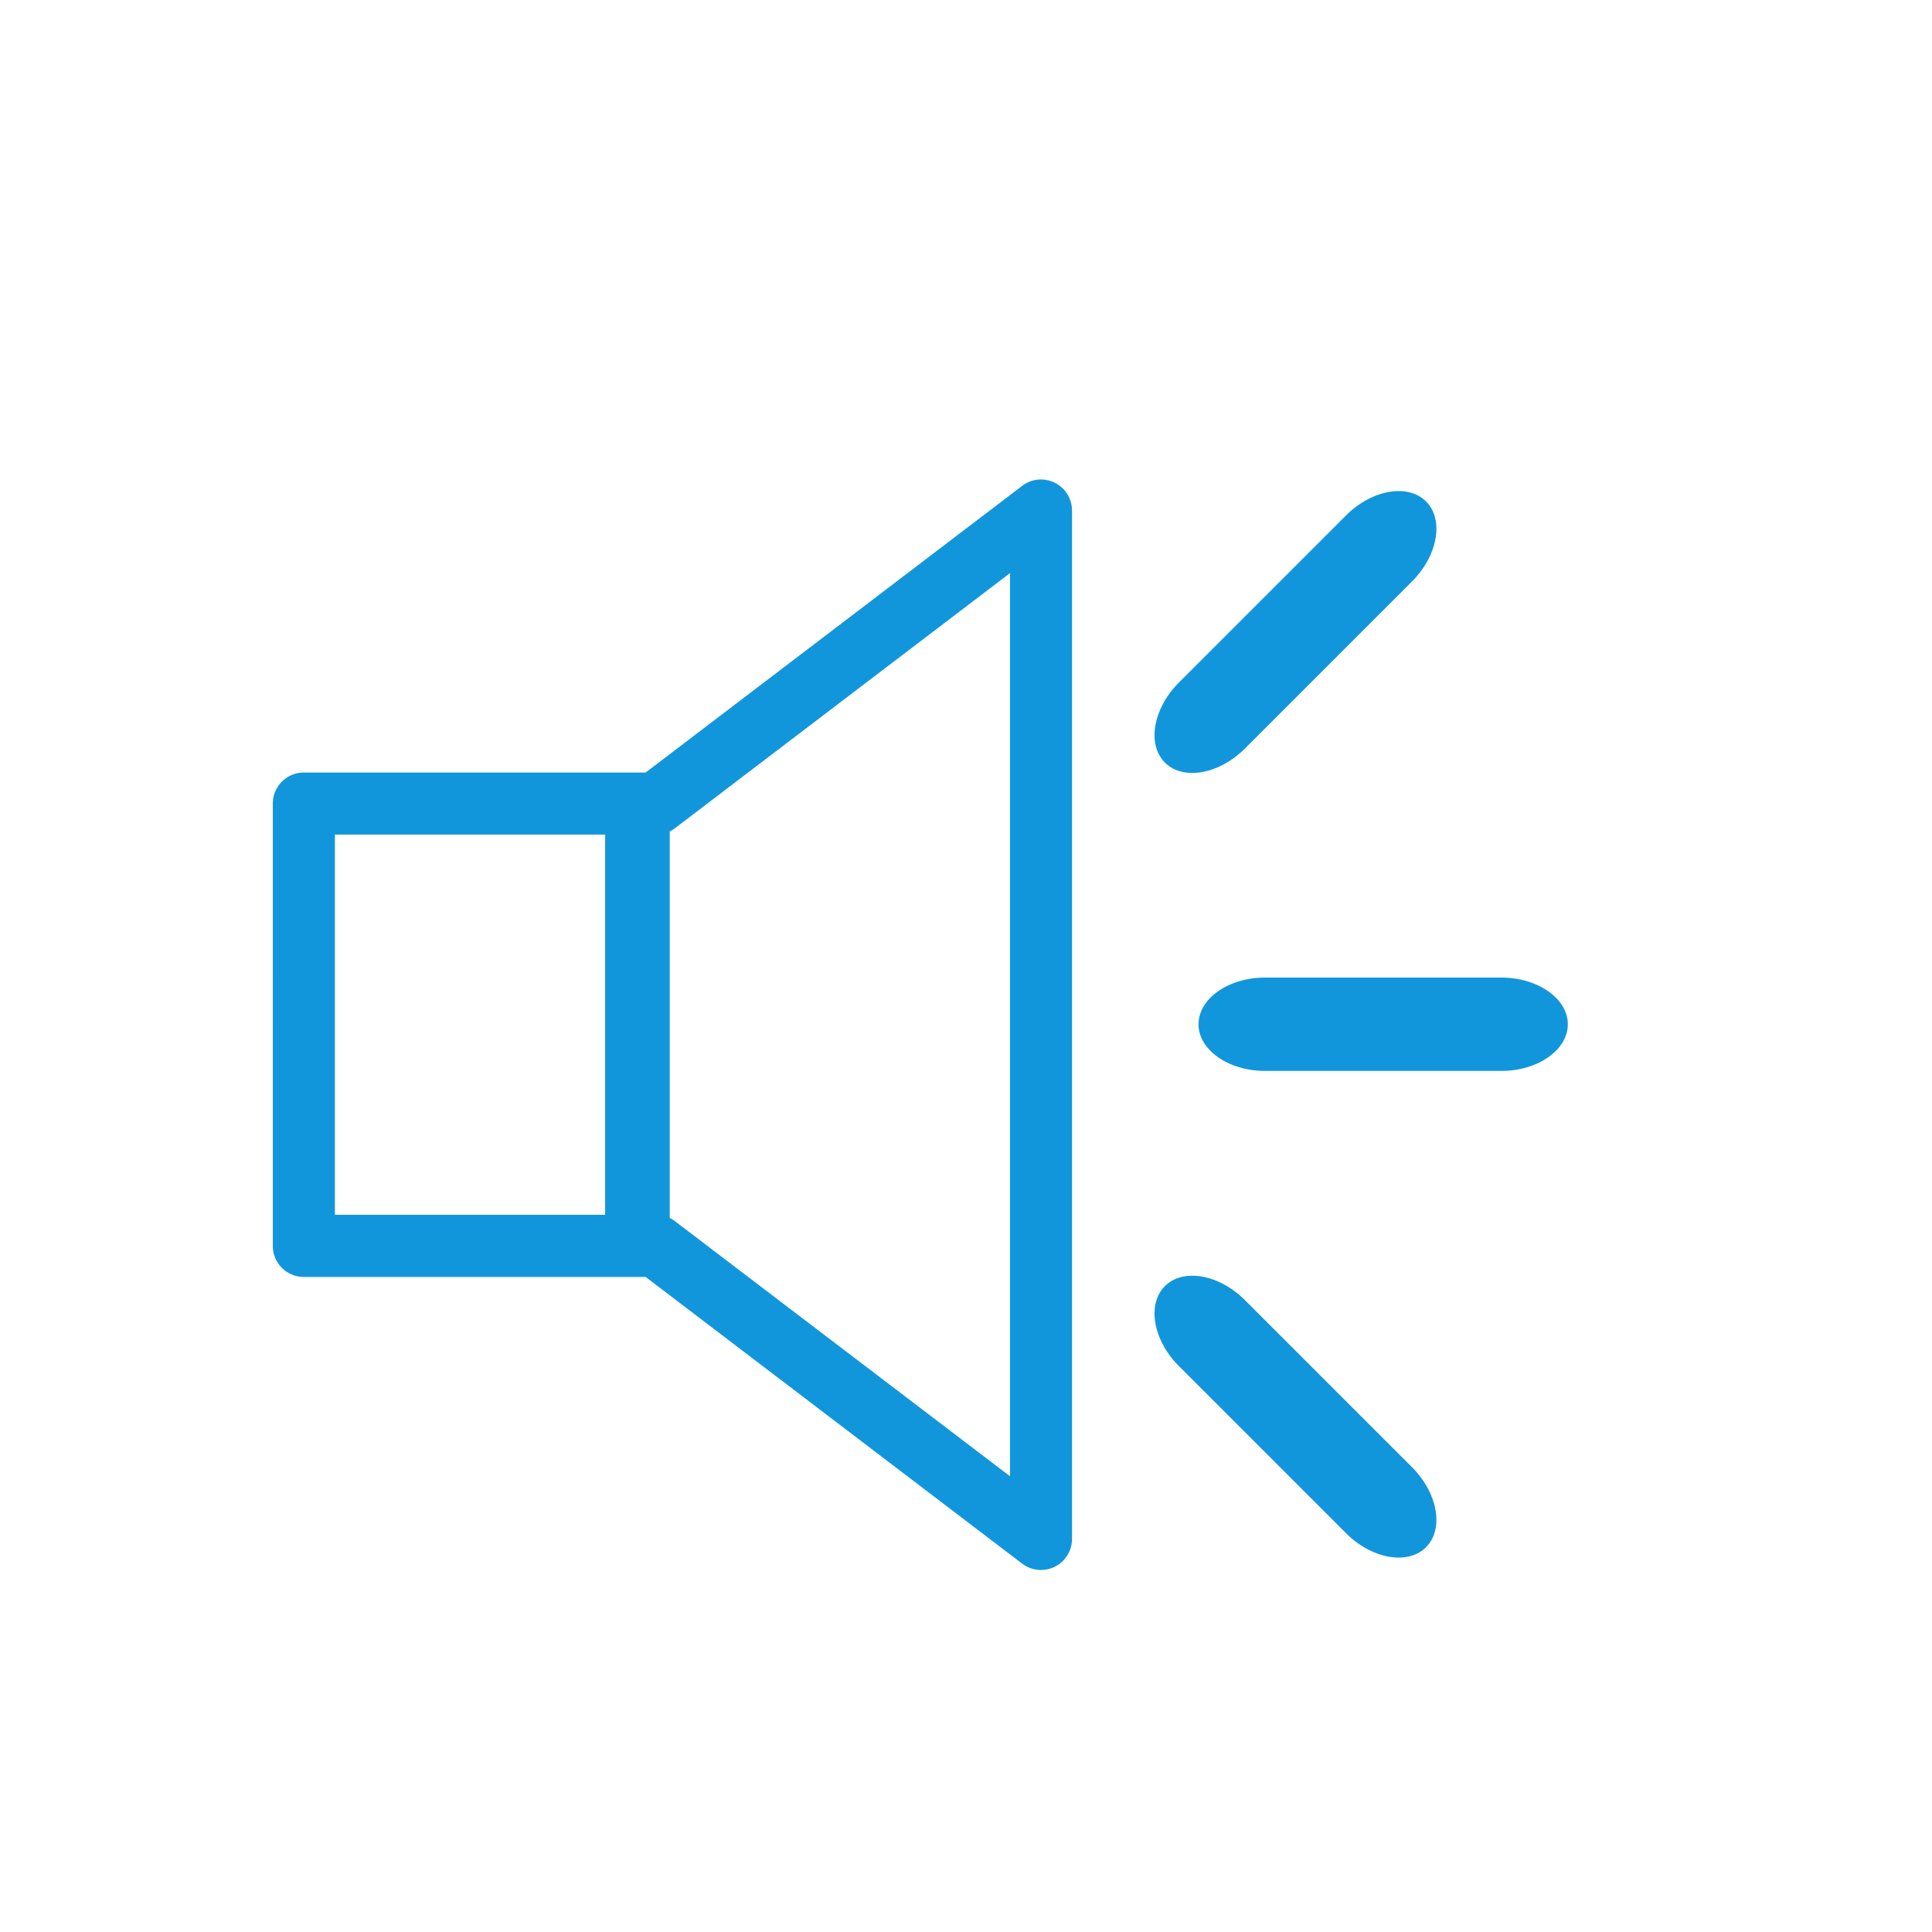 <?xml version="1.0" standalone="no"?><!DOCTYPE svg PUBLIC "-//W3C//DTD SVG 1.1//EN" "http://www.w3.org/Graphics/SVG/1.1/DTD/svg11.dtd"><svg t="1729664570351" class="icon" viewBox="0 0 1024 1024" version="1.1" xmlns="http://www.w3.org/2000/svg" p-id="1522" xmlns:xlink="http://www.w3.org/1999/xlink" width="200" height="200"><path d="M551.748 832.12c-3.541 0-7.07-1.138-9.953-3.338l-199.59-151.973h-181.16c-9.093 0-16.449-7.355-16.449-16.468V425.925c0-9.095 7.362-16.47 16.45-16.47H342.21l199.583-151.953c4.951-3.8 11.68-4.422 17.265-1.631 5.584 2.782 9.13 8.474 9.13 14.716v545.078c0 6.241-3.535 11.97-9.13 14.735a16.192 16.192 0 0 1-7.31 1.72zM177.502 643.866h170.243a16.445 16.445 0 0 1 9.974 3.371L535.305 782.43V303.777L357.719 438.984a16.427 16.427 0 0 1-9.974 3.37H177.502v201.511z m143.233-225.562h34.246v251.72h-34.246v-251.72z m510.237 124.58c0 13.593-15.848 24.717-35.201 24.717H670.455c-19.372 0-35.207-11.123-35.207-24.718 0-13.593 15.836-24.742 35.207-24.742h125.31c19.359 0 35.207 11.155 35.207 24.742z m-75.15 277.177c-9.613 9.612-28.685 6.272-42.37-7.413l-88.612-88.612c-13.698-13.698-17.03-32.761-7.417-42.373 9.612-9.612 28.693-6.298 42.39 7.4l88.608 88.607c13.69 13.69 17.009 32.782 7.4 42.391z m0.005-554.282c9.612 9.612 6.272 28.684-7.413 42.37l-88.612 88.611c-13.698 13.698-32.76 17.03-42.373 7.417-9.612-9.612-6.298-28.692 7.4-42.39l88.607-88.607c13.69-13.69 32.782-17.01 42.391-7.4z" fill="#1296db" p-id="1523"></path></svg>
